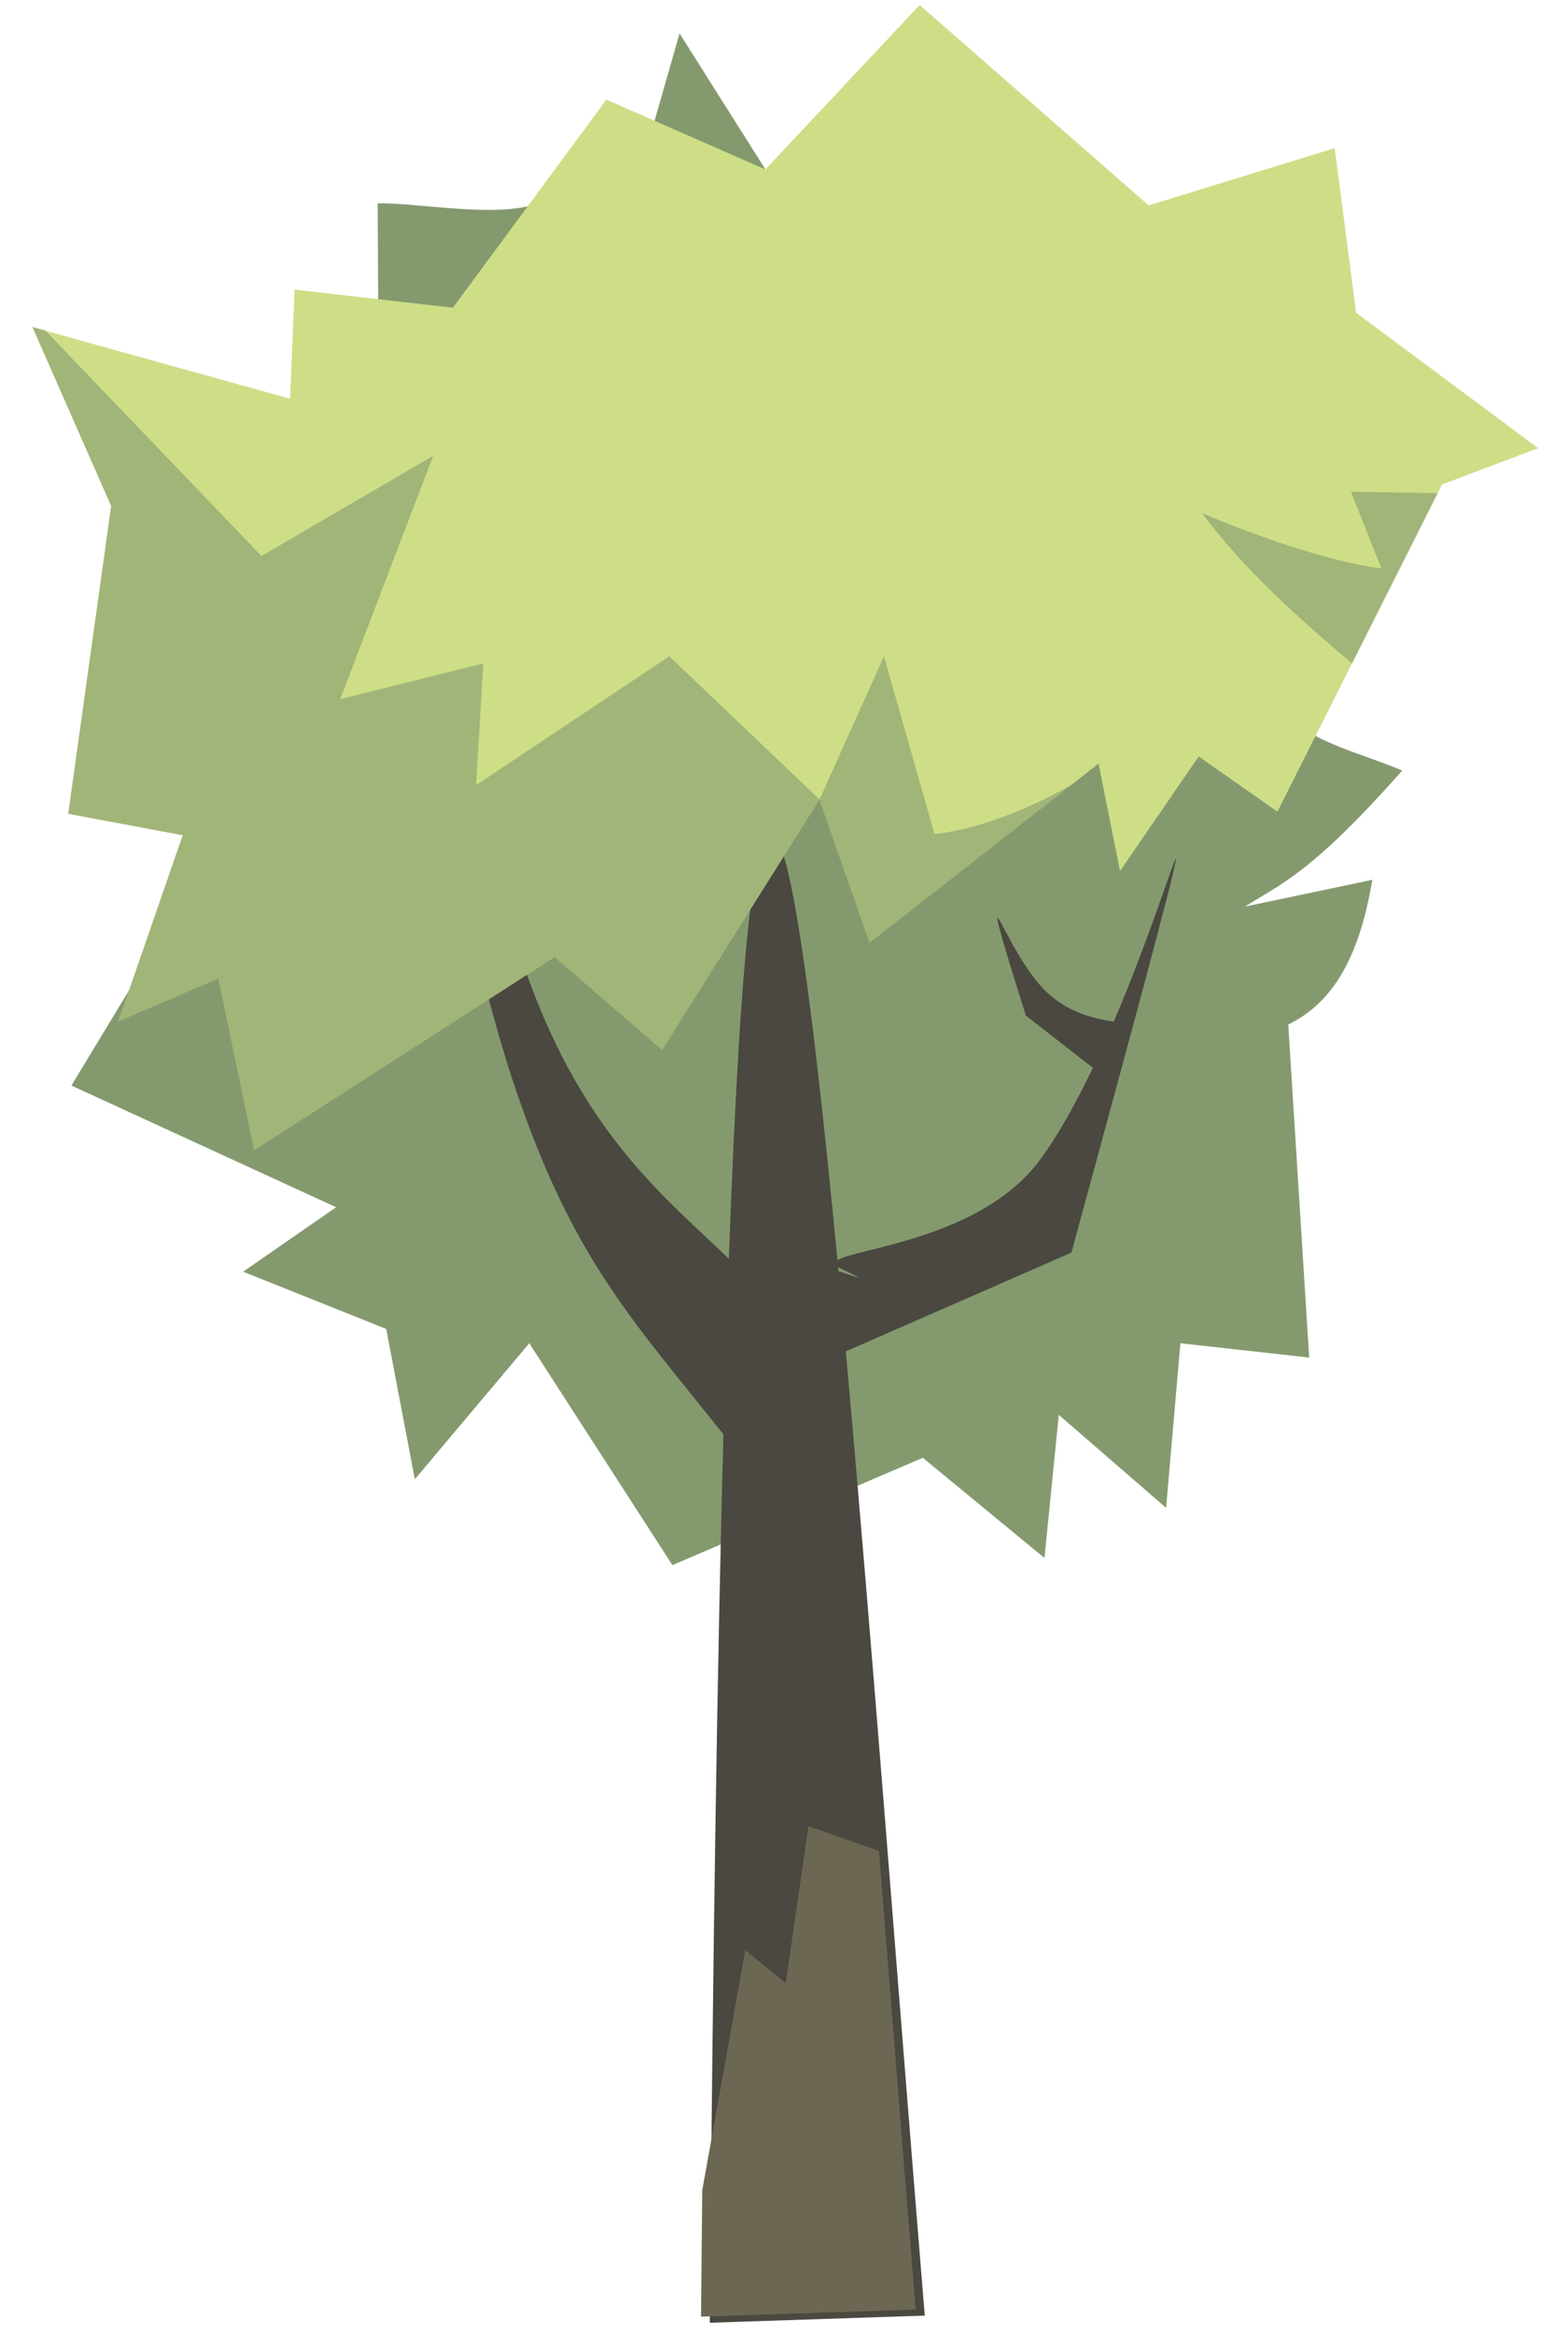 <svg width="41" height="61" xmlns="http://www.w3.org/2000/svg" viewBox="0 0 41 61">

 <g>
  <title>Дерево</title>
  <g display="inline" id="layer1">
   <g id="g7396">
    <path fill="#849a6e" id="path431" d="m16.646,4.802l1.123,-3.929l2.245,3.555l3.742,-1.871l0,3.555c3.021,0.811 4.184,1.008 8.729,-0.123c-1.508,4.091 -1.269,5.735 -1.058,7.419c0.657,0.408 1.515,0.413 2.874,-0.584c-0.587,2.362 -1.374,3.727 -2.313,4.326c1.818,2.291 3.189,2.349 4.677,2.993c-2.348,2.649 -3.12,2.934 -4.116,3.555l3.336,-0.701c-0.293,1.701 -0.855,3.133 -2.2,3.782l0.548,8.706l-3.368,-0.374l-0.374,4.303l-2.806,-2.432l-0.374,3.742l-3.181,-2.619l-6.548,2.806l-3.742,-5.8l-2.993,3.555l-0.748,-3.929l-3.742,-1.497l2.432,-1.684l-6.922,-3.181l4.303,-7.109l-3.555,-2.245l3.742,-0.935l-1.31,-5.426l4.864,-0.561l-0.036,-6.786c1.072,-0.011 3.07,0.382 4.143,0.019l1.839,-2.729l0.79,2.2z"/>
    <path fill="#4a4840" transform="translate(-127.225,-41.658) scale(0.265) " d="m521.492,208.282c-0.026,-0.021 -0.051,-0.014 -0.072,0.025c-0.669,1.262 1.852,34.537 10.051,57.775c5.507,15.608 11.192,21.539 20.002,32.594c-0.584,21.967 -1.044,50.584 -1.344,87.635l21.213,-0.707c-2.519,-30.654 -5.2,-66.47 -7.791,-95.109c5.102,-2.233 13.357,-5.845 22.262,-9.742c5.312,-19.497 10.622,-38.993 10.289,-38.826c-0.208,0.104 -2.623,7.891 -6.117,16.059c-0.02,-0.004 -0.026,-0.006 -0.047,-0.01c-1.453,-0.272 -4.412,-0.69 -6.848,-3.199c-2.436,-2.509 -4.344,-7.109 -4.553,-7.025c-0.208,0.083 1.285,4.85 2.777,9.617l6.012,4.691c0.26,0.203 0.443,0.342 0.607,0.459c-1.598,3.339 -3.341,6.515 -5.158,9c-5.768,7.889 -18.253,8.775 -20.051,9.988c-4.339,-45.496 -8.328,-65.933 -10.715,-0.148c-6.004,-5.786 -13.533,-11.668 -19.09,-25.812c-6.754,-17.193 -10.587,-46.59 -11.428,-47.264l0,0zm41.297,73.885c0.113,0.078 0.249,0.159 0.436,0.246c3.612,1.685 -0.262,0.129 -0.393,0.193c-0.014,-0.152 -0.029,-0.288 -0.043,-0.439l0,0z" id="path435"/>
    <path fill="#cdde87" id="path465" d="m4.778,21.832l-1.684,4.864l2.619,-1.123l0.935,4.49l7.858,-5.051l2.806,2.432l4.116,-6.548l1.31,3.742l5.987,-4.677l0.561,2.806l2.058,-2.993l2.058,1.442l4.303,-8.551l2.515,-0.95l-4.76,-3.54l-0.561,-4.303l-4.864,1.497l-5.987,-5.238l-4.035,4.298l-4.157,-1.825l-4.014,5.44l-4.139,-0.474l-0.119,2.852l-6.735,-1.871l0,0l2.058,4.677l-1.123,8.045l2.993,0.561z"/>
    <path opacity="0.6" fill="#849a6e" id="path465-9" d="m0.849,8.548l2.058,4.677l-1.122,8.045l2.994,0.561l-1.684,4.864l2.619,-1.122l0.935,4.49l7.858,-5.051l2.806,2.432l4.116,-6.548l-3.929,-3.742l-5.051,3.368l0.187,-3.181l-3.741,0.935l2.432,-6.361l-4.49,2.619l-5.652,-5.894l-0.335,-0.093zm20.58,12.348l1.31,3.742l5.986,-4.677c-0.122,0.339 -2.563,1.687 -4.291,1.836l-1.321,-4.642l-1.684,3.742z"/>
    <path fill="#6c6753" id="path435-5" d="m21.14,47.735l-0.595,4.101l-1.058,-0.86l-1.124,6.274c-0.011,1.104 -0.023,2.138 -0.032,3.305l5.613,-0.187c-0.312,-3.803 -0.635,-7.919 -0.96,-11.986l-1.843,-0.646z"/>
    <path fill="#a1b578" d="m35.326,12.857l0.796,2.003c-1.682,-0.215 -4.093,-1.183 -4.696,-1.453c1.071,1.447 2.525,2.75 3.927,3.932l2.239,-4.45l-2.267,-0.033z" id="path465-5"/>
   </g>
  </g>
 </g>
</svg>
